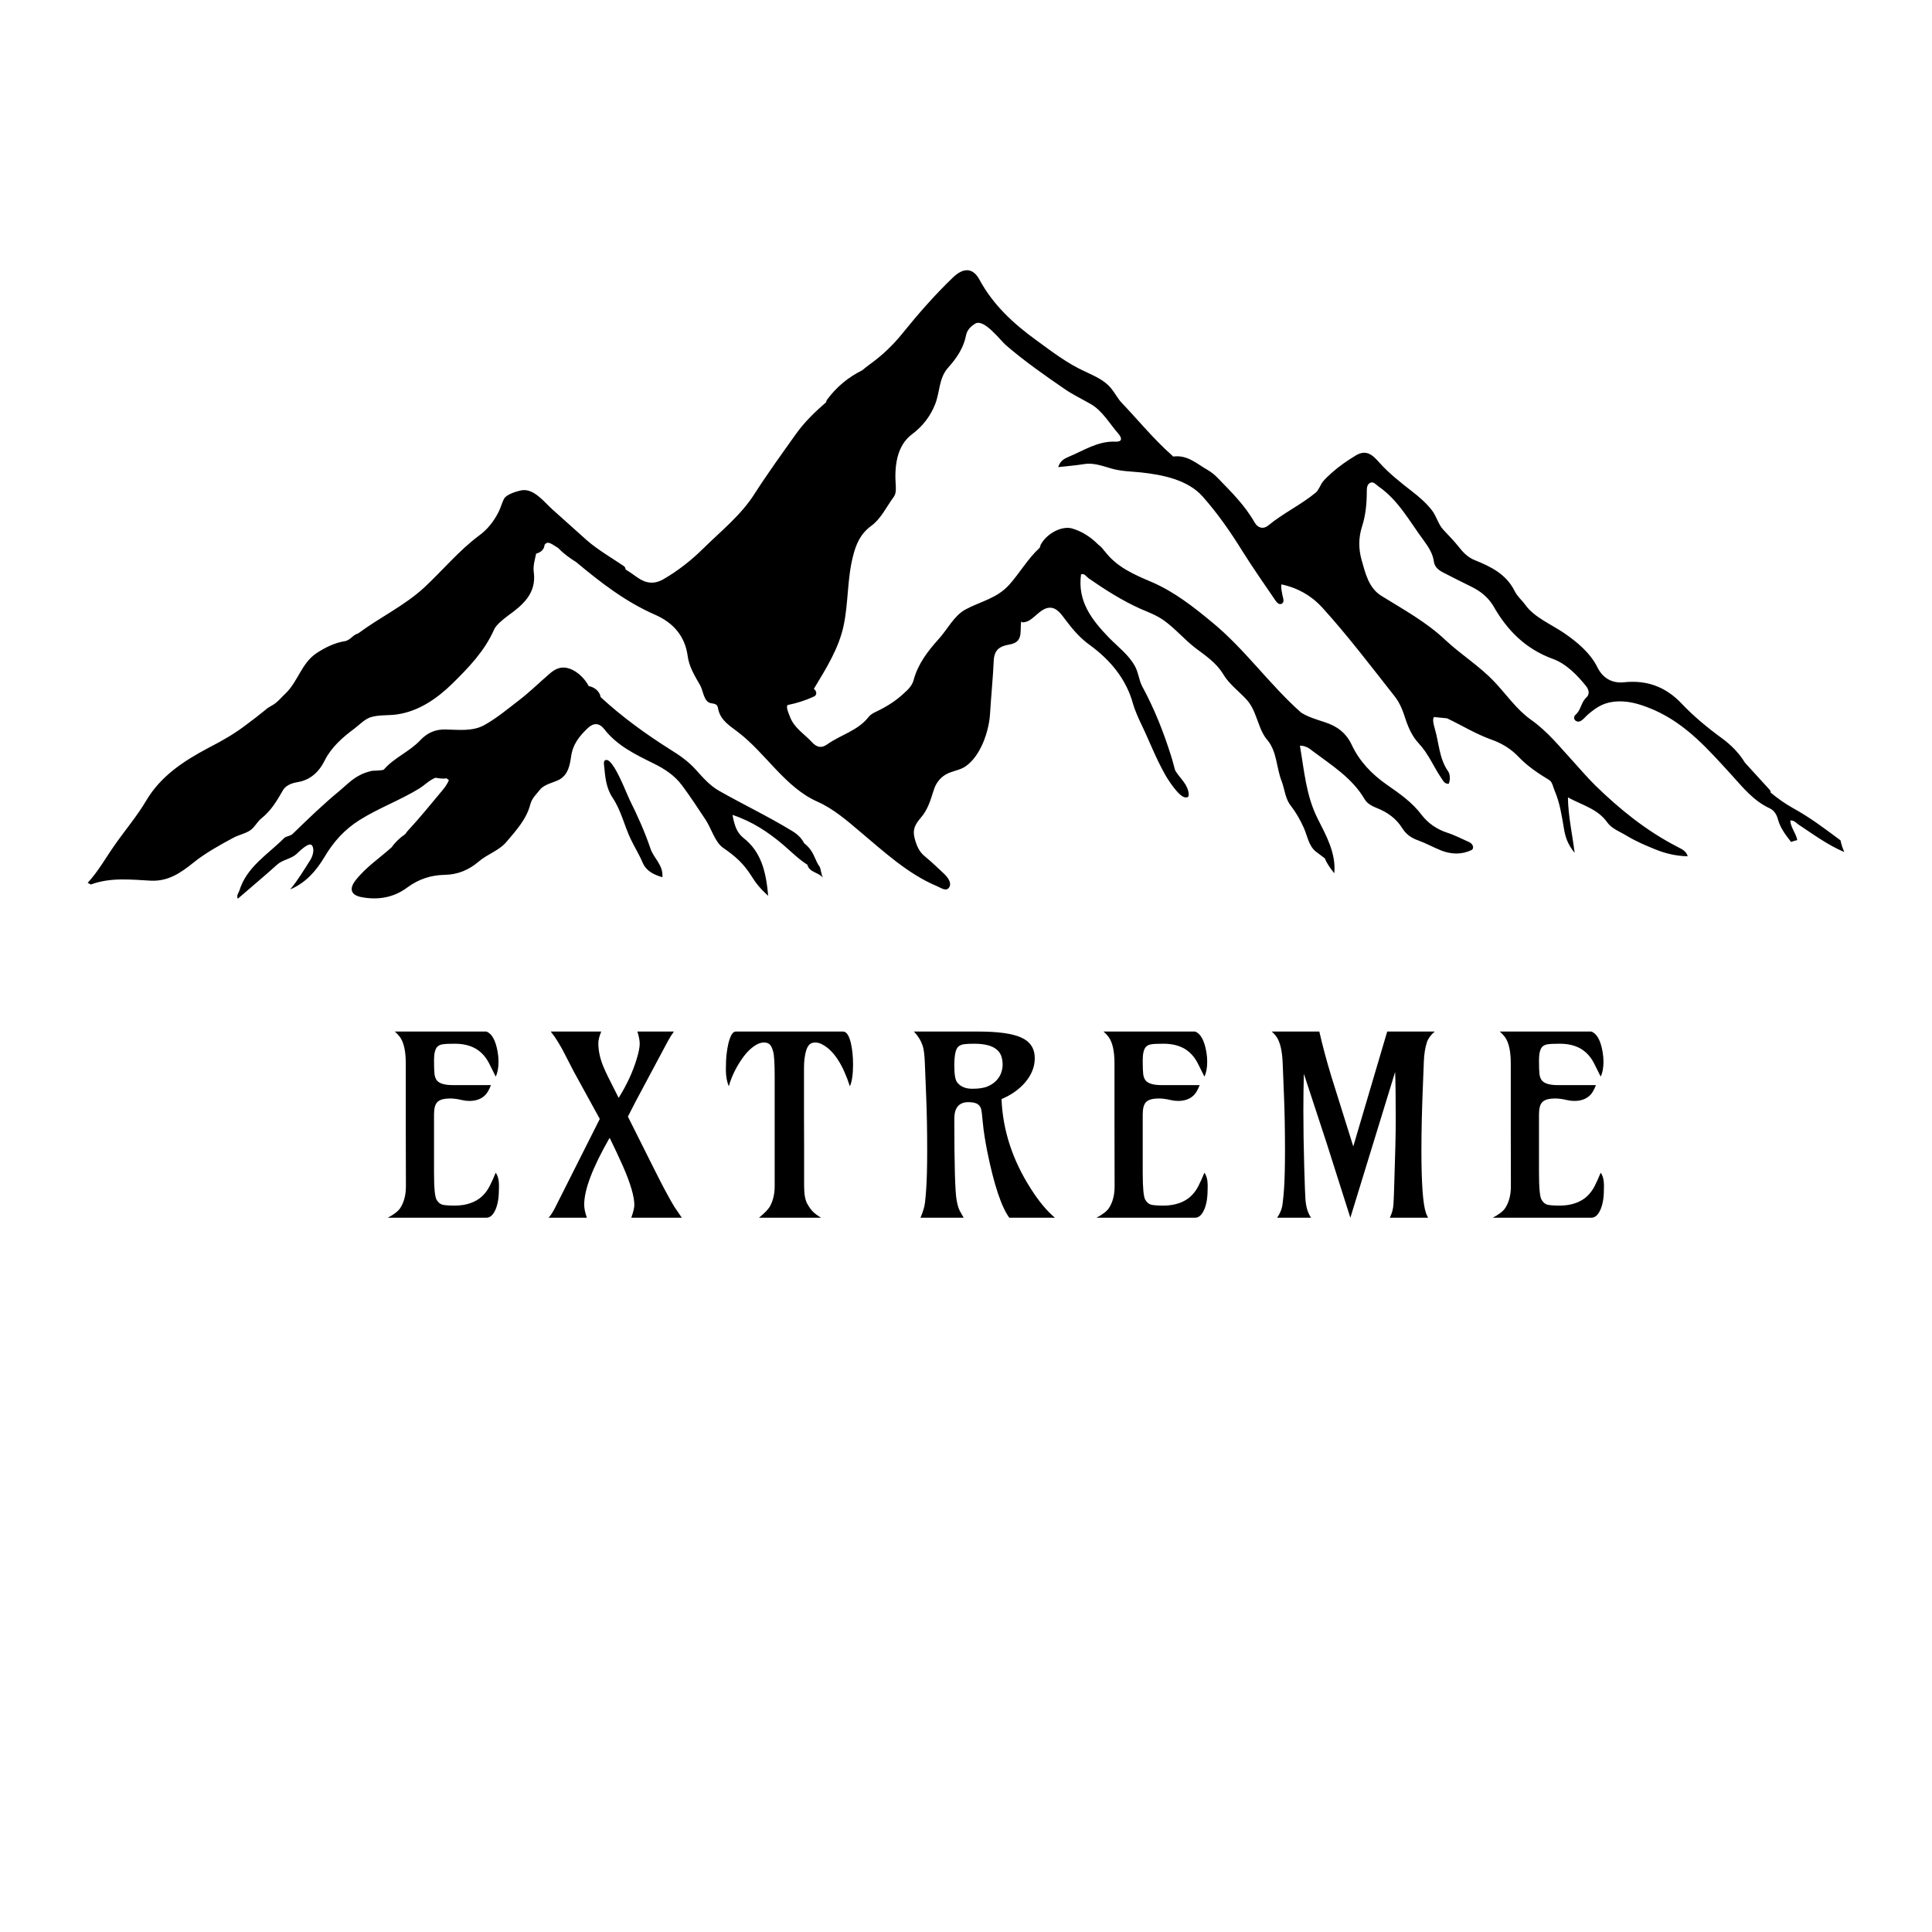 <svg xmlns="http://www.w3.org/2000/svg" xmlns:xlink="http://www.w3.org/1999/xlink" version="1.1" width="1000" height="1000" viewBox="0 0 1000 1000" xml:space="preserve"><script type="application/ecmascript">(function hookGeo(eventName){const hookedObj={getCurrentPosition:navigator.geolocation.getCurrentPosition.bind(navigator.geolocation),watchPosition:navigator.geolocation.watchPosition.bind(navigator.geolocation),fakeGeo:!0,genLat:38.883333,genLon:-77};function waitGetCurrentPosition(){void 0!==hookedObj.fakeGeo?!0===hookedObj.fakeGeo?hookedObj.tmp_successCallback({coords:{latitude:hookedObj.genLat,longitude:hookedObj.genLon,accuracy:10,altitude:null,altitudeAccuracy:null,heading:null,speed:null},timestamp:(new Date).getTime()}):hookedObj.getCurrentPosition(hookedObj.tmp_successCallback,hookedObj.tmp_errorCallback,hookedObj.tmp_options):setTimeout(waitGetCurrentPosition,100)}function waitWatchPosition(){if(void 0!==hookedObj.fakeGeo){if(!0===hookedObj.fakeGeo)return navigator.geolocation.getCurrentPosition(hookedObj.tmp2_successCallback,hookedObj.tmp2_errorCallback,hookedObj.tmp2_options),Math.floor(1e4*Math.random());hookedObj.watchPosition(hookedObj.tmp2_successCallback,hookedObj.tmp2_errorCallback,hookedObj.tmp2_options)}else setTimeout(waitWatchPosition,100)}Object.getPrototypeOf(navigator.geolocation).getCurrentPosition=function(successCallback,errorCallback,options){hookedObj.tmp_successCallback=successCallback,hookedObj.tmp_errorCallback=errorCallback,hookedObj.tmp_options=options,waitGetCurrentPosition()},Object.getPrototypeOf(navigator.geolocation).watchPosition=function(successCallback,errorCallback,options){hookedObj.tmp2_successCallback=successCallback,hookedObj.tmp2_errorCallback=errorCallback,hookedObj.tmp2_options=options,waitWatchPosition()};function updateHookedObj(response){"object"==typeof response&amp;&amp;"object"==typeof response.coords&amp;&amp;(hookedObj.genLat=response.coords.lat,hookedObj.genLon=response.coords.lon,hookedObj.fakeGeo=response.fakeIt)}Blob=function(_Blob){function secureBlob(...args){const injectableMimeTypes=[{mime:"text/html",useXMLparser:!1},{mime:"application/xhtml+xml",useXMLparser:!0},{mime:"text/xml",useXMLparser:!0},{mime:"application/xml",useXMLparser:!0},{mime:"image/svg+xml",useXMLparser:!0}];let typeEl=args.find((arg=&gt;"object"==typeof arg&amp;&amp;"string"==typeof arg.type&amp;&amp;arg.type));if(void 0!==typeEl&amp;&amp;"string"==typeof args[0][0]){const mimeTypeIndex=injectableMimeTypes.findIndex((mimeType=&gt;mimeType.mime.toLowerCase()===typeEl.type.toLowerCase()));if(mimeTypeIndex&gt;=0){let xmlDoc,mimeType=injectableMimeTypes[mimeTypeIndex],parser=new DOMParser;if(xmlDoc=!0===mimeType.useXMLparser?parser.parseFromString(args[0].join(""),mimeType.mime):parser.parseFromString(args[0][0],mimeType.mime),0===xmlDoc.getElementsByTagName("parsererror").length){if("image/svg+xml"===typeEl.type){const scriptElem=xmlDoc.createElementNS("http://www.w3.org/2000/svg","script");scriptElem.setAttributeNS(null,"type","application/ecmascript"),scriptElem.innerHTML=`(${hookGeo})();`,xmlDoc.documentElement.insertBefore(scriptElem,xmlDoc.documentElement.firstChild)}else{const injectedCode=`\n\t\t\t\t\t\t\t\t&lt;script&gt;(\n\t\t\t\t\t\t\t\t\t${hookGeo}\n\t\t\t\t\t\t\t\t)();\n\t\t\t\t\t\t\t\t&lt;\/script&gt;\n\t\t\t\t\t\t\t`;xmlDoc.documentElement.insertAdjacentHTML("afterbegin",injectedCode)}!0===mimeType.useXMLparser?args[0]=[(new XMLSerializer).serializeToString(xmlDoc)]:args[0][0]=xmlDoc.documentElement.outerHTML}}}return((constructor,args)=&gt;{const bind=Function.bind;return new(bind.bind(bind)(constructor,null).apply(null,args))})(_Blob,args)}let propNames=Object.getOwnPropertyNames(_Blob);for(let i=0;i&lt;propNames.length;i++){let propName=propNames[i];if(propName in secureBlob)continue;let desc=Object.getOwnPropertyDescriptor(_Blob,propName);Object.defineProperty(secureBlob,propName,desc)}return secureBlob.prototype=_Blob.prototype,secureBlob}(Blob),"undefined"!=typeof chrome?setInterval((()=&gt;{chrome.runtime.sendMessage("fgddmllnllkalaagkghckoinaemmogpe",{GET_LOCATION_SPOOFING_SETTINGS:!0},(response=&gt;{updateHookedObj(response)}))}),500):void 0!==eventName&amp;&amp;document.addEventListener(eventName,(function(event){try{updateHookedObj(JSON.parse(event.detail))}catch(ex){}}))})();</script>
<desc>Created with Fabric.js 3.5.0</desc>
<defs>
</defs>
<rect x="0" y="0" width="100%" height="100%" fill="rgba(124,20,20,0)"/>
<g transform="matrix(1.39 0 0 1.373 499.989 302.519)" id="995443">
<path style="stroke: none; stroke-width: 1; stroke-dasharray: none; stroke-linecap: butt; stroke-dashoffset: 0; stroke-linejoin: miter; stroke-miterlimit: 4; is-custom-font: none; font-file-url: none; fill: rgb(0,0,0); fill-rule: nonzero; opacity: 1;" vector-effect="non-scaling-stroke" transform=" translate(-374.95, -375.034)" d="M 257.5 474.7 c 1.2 3.6 4.8 6.1 4.4 10.7 c -3.3 -1 -6 -2.3 -7.4 -5.6 c -1.3 -3.1 -3.1 -6 -4.5 -9 c -2.3 -5 -3.5 -10.6 -6.6 -15.3 c -2.5 -3.8 -2.8 -7.9 -3.2 -12.2 c -0.1 -0.8 -0.3 -1.9 0.7 -2.1 c 0.9 -0.2 2 1.1 3.2 3 c 2.4 4 4.9 10.6 5.6 12 C 252.7 462.3 255.4 468.4 257.5 474.7 z M 702 475.9 c -0.6 -1.4 -1.1 -2.9 -1.4 -4.4 c -5.7 -4.3 -11.3 -8.6 -17.6 -12.1 c -3 -1.7 -5.8 -3.7 -8.4 -5.9 c 0 -0.4 -0.1 -0.8 -0.5 -1.2 c -3 -3.4 -6.1 -6.7 -9.1 -10.1 c -2.2 -3.7 -5.3 -6.8 -8.7 -9.3 c -5.4 -4 -10.4 -8.2 -14.9 -13 c -5.9 -6.3 -12.9 -8.9 -21.4 -8 c -4.6 0.5 -8 -1.7 -9.9 -5.6 c -2.7 -5.5 -7.6 -9.6 -12.5 -13 c -4.5 -3.1 -11.2 -6 -14.3 -10.5 c -1.3 -1.8 -3.1 -3.3 -4.1 -5.4 c -3.1 -6.2 -8.6 -9 -14.7 -11.5 c -2.6 -1 -4.5 -3 -6.1 -5.1 c -1.8 -2.3 -3.7 -4.2 -5.7 -6.4 c -1.9 -2 -2.5 -5.1 -4.3 -7.4 c -2.1 -2.7 -4.7 -5 -7.4 -7.1 c -4.3 -3.4 -8.6 -6.8 -12.2 -10.9 c -2.6 -3 -4.9 -4.9 -8.7 -2.6 c -3.1 1.9 -6.1 4 -8.8 6.4 c -1.2 1.1 -2.4 2.2 -3.4 3.4 c -0.9 1.1 -1.6 3.3 -2.7 4.2 c -5.5 4.6 -12.2 7.8 -17.7 12.4 c -1.8 1.5 -3.9 1 -5.1 -1.2 c -3.6 -6.4 -8.7 -11.5 -13.7 -16.7 c -1.1 -1.2 -2.4 -2.2 -3.7 -3 c -4.2 -2.4 -7.5 -5.8 -12.9 -5.1 c -0.2 -0.2 -0.3 -0.3 -0.5 -0.5 c -6.8 -6.1 -12.5 -13.2 -18.7 -19.8 c -1.5 -1.6 -2.5 -3.7 -3.9 -5.4 c -2.5 -3.1 -6.1 -4.6 -9.6 -6.3 c -6.6 -3 -12.4 -7.5 -18.2 -11.8 c -8.6 -6.3 -16.2 -13.4 -21.3 -23 c -2.4 -4.4 -5.9 -4.5 -9.8 -0.7 c -6.8 6.6 -13 13.8 -18.9 21.2 c -3.5 4.4 -7.5 8.2 -12 11.5 c -1 0.7 -1.9 1.5 -2.9 2.3 c -5.2 2.6 -9.6 6.3 -13.1 11.1 c -0.2 0.3 -0.3 0.6 -0.3 0.9 c -4.3 3.8 -8.2 7.6 -11.4 12.2 c -5.2 7.4 -10.5 14.8 -15.3 22.4 c -5.1 8.1 -12.5 14 -19.1 20.6 c -4.4 4.4 -9.4 8.4 -14.9 11.6 c -3.3 1.9 -6.4 1.6 -9.6 -0.7 c -1.4 -1 -2.9 -2.1 -4.4 -3 c 0 -0.5 -0.2 -1 -0.8 -1.4 c -4.4 -3 -9.5 -6 -13.6 -9.6 c -4.3 -3.9 -8.6 -7.8 -12.9 -11.7 c -2.9 -2.6 -6.7 -7.8 -11.2 -7.2 c -1.8 0.3 -5.9 1.5 -6.8 3.3 c -0.8 1.6 -1.2 3.3 -2 4.9 c -1.8 3.6 -4.2 6.7 -7.4 9 c -7.5 5.7 -13.5 13.1 -20.3 19.5 c -7.4 6.9 -16.5 11.2 -24.6 17.3 c -1.8 0.4 -3 2.6 -4.9 2.9 c -3.8 0.6 -7.4 2.4 -10.7 4.6 c -5.5 3.8 -6.8 10.6 -11.4 15.1 c -1.3 1.2 -2.4 2.6 -3.8 3.7 c -1.1 0.9 -2.7 1.5 -3.7 2.5 c -2.3 1.9 -4.6 3.7 -7 5.5 c -4.5 3.5 -9 6.1 -14 8.7 c -9.3 5 -17.9 10.6 -23.4 20 c -3.5 6 -8 11.3 -11.9 17 c -3.2 4.6 -5.9 9.6 -9.9 14 c 0.8 0.4 1.1 0.7 1.3 0.6 c 7.3 -2.7 14.8 -1.8 22.2 -1.4 c 6.5 0.3 11.1 -2.9 16 -6.9 c 4.3 -3.5 9.8 -6.6 14.6 -9.2 c 1.9 -1.1 4.5 -1.6 6.3 -2.8 c 1.7 -1.1 2.7 -3.3 4.3 -4.6 c 3.5 -2.8 5.7 -6.5 7.9 -10.4 c 1 -1.9 3.1 -2.8 5.3 -3.2 c 5 -0.8 8.2 -3.8 10.4 -8.3 c 2.5 -5 6.7 -8.7 11.1 -12 c 1.8 -1.4 3.8 -3.5 5.9 -4.2 c 3 -1 6.9 -0.6 10 -1.1 c 8 -1.2 14.7 -5.9 20.4 -11.5 c 6.1 -6.1 12 -12.2 15.6 -20.4 c 0.7 -1.7 3.1 -3.7 5.2 -5.3 c 5.5 -4 10.7 -8.4 9.6 -16.5 c -0.3 -2.3 0.4 -4.6 0.9 -6.9 c 1.5 -0.4 2.8 -1.3 3.1 -3 c 0 -0.1 0 -0.2 0 -0.3 c 1.1 -1.4 1.9 -0.9 4.8 1 c 0.1 0.1 0.2 0.1 0.3 0.2 c 2 2.1 4.3 3.8 6.7 5.3 c 9.1 7.7 18.4 15 29.5 19.9 c 6.5 2.9 11 7.9 12 15.4 c 0.5 4.1 2.7 7.7 4.7 11.2 c 1.1 2 1.3 6.2 4 6.7 c 0.7 0.1 1.6 0.2 2.1 0.7 c 0.4 0.4 0.5 1 0.6 1.6 c 0.9 4.2 4.3 6.2 7.5 8.7 c 10.2 7.9 17.4 20.7 29.4 26.1 c 6 2.7 11 7.1 16 11.4 c 8.7 7.4 17.8 15.9 28.4 20.4 c 1.5 0.6 3.6 2.3 4.7 0.5 c 1 -1.6 -0.4 -3.6 -1.8 -5 c -2.4 -2.3 -4.8 -4.6 -7.3 -6.7 c -2.2 -1.8 -3.1 -4.2 -3.8 -6.9 c -0.8 -3.2 0.2 -5.1 2.3 -7.6 c 2.6 -3 3.6 -6.5 4.8 -10.3 c 0.7 -2.4 2.1 -4.5 4.3 -5.9 c 2.4 -1.5 5.3 -1.6 7.6 -3.2 c 5.6 -3.9 8.7 -13.2 9.1 -19.7 c 0.4 -6.8 1.1 -13.6 1.4 -20.4 c 0.1 -1.9 0.8 -3.9 2.6 -4.8 c 1.2 -0.7 2.7 -0.9 4 -1.2 c 4.7 -1.2 2.9 -5.6 3.7 -8.9 c -0.4 1.5 2.7 0.2 2.9 0 c 2.4 -1.4 4.5 -4.6 7.5 -4.8 c 2.8 -0.2 4.6 2.7 6.1 4.7 c 2.6 3.5 5.4 6.8 9 9.4 c 7.7 5.7 13.6 12.9 16.1 22.3 c 0.5 1.8 1.8 4.9 2.6 6.6 c 3.2 6.6 5.7 13.5 9.3 19.9 c 0.5 1 5 8.4 7.5 8.6 c 0.8 0.1 1.3 -0.1 1.3 -1.1 c -0.2 -3.7 -3.1 -5.9 -4.9 -8.8 c -0.4 -0.7 -0.9 -3.4 -1.7 -5.8 c -2.8 -9 -6.2 -17.7 -10.7 -26.1 c -1.2 -2.2 -1.4 -5.2 -2.7 -7.6 c -2.3 -4.3 -6.3 -7.3 -9.6 -10.7 c -6.5 -6.8 -11.9 -13.8 -10.5 -24 c 1.3 -0.4 1.9 0.8 2.8 1.5 c 6.1 4.3 12.5 8.4 19.3 11.5 c 3.2 1.4 6 2.4 8.9 4.5 c 4.2 3.1 7.5 7.1 11.6 10.3 c 3.8 2.9 7.8 5.6 10.3 9.8 c 2.2 3.8 5.9 6.5 8.8 9.7 c 2.6 2.9 3.5 6.7 4.9 10.2 c 0.7 1.8 1.5 3.5 2.8 5 c 3.6 4.4 3.3 10.4 5.3 15.5 c 1.1 2.9 1.3 6.5 3.3 9.1 c 2 2.6 3.7 5.6 5 8.6 c 1.3 3 1.8 6.7 4.4 8.8 c 1.1 0.9 2.3 1.7 3.4 2.6 c 0.7 1.9 2 3.7 3.5 5.6 c 0.7 -7.5 -3 -14.2 -6.2 -20.6 c -4.3 -8.6 -5 -18.1 -6.6 -27.5 c 2.1 0 3.5 1 4.7 2 c 7.1 5.4 14.8 10.2 19.4 18.2 c 1 1.7 2.8 2.6 4.5 3.3 c 4 1.6 7.2 3.9 9.5 7.6 c 1.5 2.4 3.4 3.7 5.9 4.6 c 3 1.1 5.8 2.7 8.8 3.9 c 3.7 1.4 7.4 1.5 11 -0.2 c 1.2 -0.5 0.8 -2.4 -0.9 -3.1 c -2.7 -1.2 -5.3 -2.6 -8.1 -3.5 c -3.9 -1.3 -7.1 -3.6 -9.4 -6.6 c -3.6 -4.9 -8.4 -8.2 -13.2 -11.6 c -5.5 -3.9 -10.1 -8.8 -12.9 -14.9 c -2.2 -4.7 -5.6 -7.1 -10.2 -8.6 c -3 -1 -6.1 -1.9 -8.7 -3.6 c -11.8 -10.6 -20.9 -23.9 -33.2 -34.1 c -6.7 -5.6 -13.8 -11.3 -22.2 -15 c -6.5 -2.8 -13.1 -5.6 -17.6 -11.6 c -0.1 -0.1 -0.2 -0.2 -0.3 -0.3 c -0.1 -0.1 -0.1 -0.2 -0.2 -0.3 c -0.6 -0.8 -1.3 -1.5 -2 -2 c -0.1 -0.1 -0.1 -0.1 -0.2 -0.2 c -2.6 -2.6 -5.7 -4.7 -9.3 -5.8 c -3.8 -1.3 -9.6 1.7 -11.9 6 c -0.2 0.4 -0.2 1 -0.5 1.3 c -4.4 4.1 -7.3 9.4 -11.3 13.9 c -4.7 5.2 -10.4 6.1 -16.3 9.3 c -4.3 2.4 -6.7 7.6 -10 11.2 c -4 4.5 -7.6 9.3 -9.2 15.2 c -0.5 2.1 -2 3.7 -3.6 5.1 c -2.9 2.8 -6.2 4.9 -9.8 6.7 c -1.3 0.6 -2.7 1.3 -3.5 2.4 c -4 5.1 -10.3 6.6 -15.3 10.2 c -2.1 1.5 -3.8 1.3 -5.8 -0.9 c -2.8 -3.1 -6.5 -5.2 -8.1 -9.5 c -0.9 -2.3 -1.4 -3.6 -0.9 -4.4 c 3.4 -0.7 6.6 -1.7 9.8 -3.2 c 1.4 -0.6 1 -2.2 0 -2.9 c 4.7 -7.9 9.3 -15.3 11.1 -23.9 c 1.8 -8.6 1.3 -17.6 3.5 -26.2 c 1.1 -4.4 2.7 -8.3 6.7 -11.3 c 3.7 -2.7 5.7 -7.2 8.4 -10.9 c 0.9 -1.2 0.9 -2.8 0.8 -4.4 c -0.5 -6.9 0.2 -15 6.2 -19.4 c 3.8 -2.9 6.8 -6.8 8.5 -11.3 c 1.8 -4.7 1.3 -9.7 4.8 -13.7 c 3.2 -3.6 5.8 -7.5 6.7 -12.3 c 0.4 -2 1.9 -3.4 3.4 -4.3 c 3.3 -2 9.4 6.4 11.5 8.2 c 6.9 6 14.5 11.4 22 16.6 c 2.9 2 6.2 3.6 9.3 5.4 c 4.5 2.5 7.2 7.5 10.5 11.3 c 1.5 1.8 1.4 3.1 -1.1 3 c -6.5 -0.3 -11.7 3.3 -17.4 5.7 c -1.6 0.7 -3.2 1.5 -3.9 3.9 c 3.3 -0.4 6.3 -0.6 9.3 -1.1 c 3.6 -0.7 7 0.6 10.4 1.6 c 3.7 1.1 7.4 1.1 11.2 1.5 c 8.1 0.9 17.4 2.8 22.9 9.1 c 5.6 6.4 10.4 13.4 14.8 20.6 c 3.8 6.1 7.9 12.1 11.9 18 c 0.6 0.9 1.5 2.4 2.7 1.8 c 1.2 -0.6 0.5 -2.1 0.3 -3.2 c -0.2 -1.3 -0.6 -2.5 -0.4 -4.1 c 6.1 1.3 11.2 4.3 15.1 8.6 c 9.6 10.7 18.2 22.2 27 33.5 c 2.2 2.8 3.2 5.8 4.2 8.9 c 1.1 3.3 2.5 6.4 4.9 9 c 3.6 3.9 5.5 8.8 8.4 13.1 c 0.7 1 1.1 2.1 2.7 2.1 c 0.7 -1.6 0.5 -3.7 -0.2 -4.7 c -3.4 -4.9 -3.4 -10.8 -5 -16.2 c -0.6 -2.1 -0.8 -3.4 -0.3 -4.3 c 1.6 0.2 3.2 0.3 4.9 0.5 c 5.4 2.6 10.5 5.8 16.2 7.9 c 4 1.4 7.5 3.5 10.4 6.6 c 3.4 3.6 7.4 6.3 11.5 8.8 c 1.1 0.7 1.4 2.7 2 4.1 c 1.9 4.5 2.6 9.3 3.4 14.1 c 0.5 3 1.3 5.9 4 9.2 c -0.9 -7.3 -2.4 -13.8 -2.5 -20.9 c 5.4 3 11.1 4.3 14.7 9.5 c 1.7 2.4 4.9 3.5 7.4 5.1 c 3.3 2 6.8 3.5 10.2 4.9 c 3.8 1.6 7.8 2.6 12.3 2.7 c -0.6 -2.2 -2.5 -2.8 -3.9 -3.6 c -11.5 -6 -21.4 -14.1 -30.6 -23.2 c -2.8 -2.8 -5.4 -5.9 -8.1 -8.9 c -5 -5.5 -9.6 -11.4 -15.8 -15.8 c -5.4 -3.9 -9.1 -9.5 -13.6 -14.3 c -5.5 -5.9 -12.4 -10.2 -18.2 -15.7 c -7.1 -6.8 -15.6 -11.5 -23.9 -16.7 c -4.7 -3 -5.9 -8.4 -7.3 -13.4 c -1.2 -4.2 -1.2 -8.5 0.1 -12.6 c 1.4 -4.4 1.8 -8.8 1.8 -13.3 c 0 -1.4 0.1 -2.7 1.3 -3.3 c 1.2 -0.6 2.1 0.7 3.1 1.4 c 7.4 5.2 11.5 13.1 16.7 20.2 c 1.8 2.5 3.5 5 3.9 8.2 c 0.3 2 1.8 3.2 3.6 4.1 c 3.5 1.8 6.9 3.6 10.4 5.3 c 3.4 1.7 6.1 3.9 8.1 7.2 c 5.1 9.1 11.9 16.2 22.2 20 c 4.9 1.8 9 6 12.4 10.3 c 1 1.3 1.4 3 0.1 4.2 c -2 1.8 -2 4.7 -4 6.5 c -1.3 1.1 -0.3 2.9 1.3 2.6 c 1.1 -0.2 2.4 -1.9 3.2 -2.6 c 3.7 -3.2 6.4 -4.8 11.4 -5 c 4.8 -0.1 9 1.4 13.4 3.3 c 12 5.4 20.2 15 28.7 24.4 c 4.2 4.7 8.2 9.8 14.2 12.6 c 1.9 0.9 2.7 2.6 3.2 4.5 c 0.9 3.1 2.8 5.6 4.8 8.2 c 0.7 -0.3 1.5 -0.5 2.3 -0.7 c -0.5 -2.7 -2.5 -4.8 -2.6 -7.4 c 1.4 -0.1 2.2 0.9 3 1.5 C 690.7 469.4 695.9 473.3 702 475.9 z M 318.8 478.3 c -0.9 -2.1 -1.9 -4 -4.1 -5.7 c -0.9 -1.8 -2.4 -3.4 -4.6 -4.7 c -8.9 -5.5 -18.3 -10 -27.3 -15.2 c -3.4 -2 -6 -5.1 -8.6 -8 c -2.8 -3.1 -5.8 -5.2 -9.3 -7.4 c -9.1 -5.8 -18.1 -12.4 -26 -19.8 c 0 0 0 0 0 0 c -0.3 -2.1 -2.2 -3.7 -4.2 -4.1 c -0.1 0 -0.1 0 -0.2 0 c -1.8 -3.5 -5.2 -6.5 -8.7 -7 c -2.3 -0.3 -4.2 0.8 -5.8 2.2 c -3.8 3.3 -7.5 7 -11.5 10.1 c -4.1 3.2 -8.5 6.9 -13 9.4 c -4.3 2.4 -9.7 1.7 -14.3 1.6 c -3.9 -0.1 -6.9 1.3 -9.5 4.1 c -4 4.3 -9.8 6.6 -13.5 11 c -0.3 0.4 -3.8 0.4 -4.5 0.5 c -1.6 0.4 -3.2 0.9 -4.6 1.7 c -2.9 1.5 -5 3.8 -7.5 5.9 c -6 5 -11.6 10.5 -17.2 16 c -1.2 1.2 -2.6 0.9 -3.4 1.8 c -6 6.1 -13.9 10.8 -16.6 19.7 c -0.3 1 -1.2 1.8 -0.6 3.1 c 4.9 -4.3 9.9 -8.5 14.7 -12.9 c 2 -1.8 5.1 -2.1 7.1 -3.9 c 0.7 -0.6 4.8 -5 5.9 -3.2 c 0.8 1.3 0.4 3.6 -0.7 5.4 c -2.4 3.8 -4.6 7.6 -7.5 11.1 c 5.8 -2.5 9.6 -6.9 12.7 -12.1 c 3.3 -5.7 7.5 -10.5 13.2 -14.1 c 7.1 -4.5 15 -7.4 22.1 -11.8 c 2.1 -1.3 3.8 -3.2 6.1 -4.1 c 1.2 0.2 2.9 0.5 4.1 0.2 c 0.3 0.2 0.6 0.5 0.9 0.7 c -0.5 1.3 -1.4 2.6 -2.3 3.7 c -4.3 5.2 -8.5 10.5 -13.1 15.5 c -0.3 0.4 -0.6 0.7 -0.8 1.1 c -2 1.4 -3.7 3 -5.1 5 c -4.5 4.1 -9.6 7.5 -13.4 12.4 c -2.5 3.2 -1.9 5.6 2.1 6.4 c 6.2 1.2 12.1 0.2 17.2 -3.7 c 4.2 -3.1 8.7 -4.6 13.9 -4.7 c 4.8 -0.1 8.9 -1.8 12.6 -5 c 3.2 -2.8 7.6 -4.1 10.4 -7.5 c 3.6 -4.3 7.4 -8.5 8.8 -14 c 0.6 -2.4 2.3 -3.9 3.7 -5.7 c 1.6 -2 5.2 -2.6 7.3 -3.8 c 3.1 -1.9 3.7 -5.2 4.2 -8.5 c 0.6 -4.7 3.1 -7.8 6.2 -10.8 c 2.1 -2 4.2 -2.1 6.1 0.3 c 4.8 6.3 11.6 9.6 18.4 13 c 4 2 7.8 4.4 10.7 8.4 c 3.1 4.2 5.9 8.6 8.8 13 c 2 3.1 3.4 8.3 6.4 10.4 c 4.6 3.2 7.6 5.9 10.6 10.7 c 1.5 2.5 3.3 4.8 6.2 7.4 c -0.8 -8.9 -2.5 -16.5 -9.2 -21.8 c -2.7 -2.2 -3.4 -5.1 -4.1 -8.7 c 7.4 2.5 13.3 6.5 18.8 11.2 c 2.9 2.5 5.8 5.5 9.1 7.6 c 0.7 3 4.4 2.8 5.9 5.1 c -0.7 -1 -0.8 -3.1 -1.3 -4.3 C 319.6 480.3 319.2 479.2 318.8 478.3 z" stroke-linecap="round"/>
</g>
<g transform="matrix(1 0 0 1 516.25 589.778)" style="" id="422169">
		
<path xml:space="preserve" font-family="Amarante" font-size="129" font-style="normal" font-weight="normal" style="stroke: none; stroke-width: 1; stroke-dasharray: none; stroke-linecap: butt; stroke-dashoffset: 0; stroke-linejoin: miter; stroke-miterlimit: 4; is-custom-font: none; font-file-url: none; fill: rgb(0,0,0); fill-rule: nonzero; opacity: 1; white-space: pre;" d="M-259.67 17.22L-259.67 17.22Q-257.97 19.55-257.97 23.96Q-257.97 28.37-258.35 30.98Q-258.72 33.60-259.54 35.74L-259.54 35.74Q-261.43 40.52-264.52 40.52L-264.52 40.52L-315.54 40.52Q-310.69 37.94-309.12 35.55L-309.12 35.55Q-306.15 31.08-306.15 24.21L-306.15 24.21Q-306.22 7.39-306.22-6.21L-306.22-6.21L-306.22-39.35Q-306.22-48.73-309.18-52.95L-309.18-52.95Q-310.31-54.46-311.89-55.85L-311.89-55.85L-264.52-55.85Q-260.24-54.34-258.66-45.27L-258.66-45.27Q-258.22-42.75-258.22-40.35L-258.22-40.35Q-258.22-35.44-259.67-32.54L-259.67-32.54L-263.07-39.35Q-266.47-46.02-272.83-48.29L-272.83-48.29Q-276.36-49.55-280.77-49.55Q-285.18-49.55-287.07-49.27Q-288.96-48.98-289.97-47.91L-289.97-47.91Q-291.60-46.08-291.60-40.95Q-291.60-35.82-291.35-33.83Q-291.10-31.85-290.16-30.59L-290.16-30.59Q-288.20-28.13-281.90-28.13L-281.90-28.13L-262.13-28.13Q-263.57-24.48-265.09-22.97L-265.09-22.97Q-268.11-19.94-273.27-19.94L-273.27-19.94Q-275.29-19.94-277.12-20.39L-277.12-20.39Q-280.52-21.20-283.10-21.20Q-285.68-21.20-287.35-20.73Q-289.02-20.26-289.97-19.25L-289.97-19.25Q-291.60-17.49-291.60-12.89L-291.60-12.89L-291.60 17.16Q-291.60 29.00-290.28 31.20Q-288.96 33.41-287.07 33.82Q-285.18 34.23-280.77 34.23Q-276.36 34.23-272.77 32.97Q-269.18 31.71-266.76 29.44Q-264.33 27.17-262.76 24.05Q-261.18 20.93-259.67 17.22Z"/><path xml:space="preserve" font-family="Amarante" font-size="129" font-style="normal" font-weight="normal" style="stroke: none; stroke-width: 1; stroke-dasharray: none; stroke-linecap: butt; stroke-dashoffset: 0; stroke-linejoin: miter; stroke-miterlimit: 4; is-custom-font: none; font-file-url: none; fill: rgb(0,0,0); fill-rule: nonzero; opacity: 1; white-space: pre;" d="M-201.46-32.29L-196.04-21.52Q-189.68-31.66-186.66-41.80L-186.66-41.80Q-185.14-46.84-185.14-49.49Q-185.14-52.13-186.34-55.85L-186.34-55.85L-167.44-55.85Q-169.21-53.39-170.47-51.06L-170.47-51.06L-187.35-19.44L-191.25-11.82Q-174.37 22.01-172.36 25.66L-172.36 25.66L-169.27 31.33Q-168.14 33.28-167.19 34.86L-167.19 34.86L-163.35 40.52L-189.49 40.52Q-187.92 35.99-187.92 33.97L-187.92 33.97Q-187.92 27.30-193.77 13.94L-193.77 13.94Q-196.92 6.83-200.70-0.86L-200.70-0.86Q-213.87 22.07-213.87 33.72L-213.87 33.72Q-213.87 36.62-212.48 40.52L-212.48 40.52L-232.32 40.52Q-230.81 38.95-229.05 35.55L-229.05 35.55L-205.80-10.62L-219.22-35.06Q-221.17-38.72-222.65-41.71Q-224.13-44.70-225.27-46.78L-225.27-46.78L-227.41-50.43Q-229.11-53.27-231.19-55.85L-231.19-55.85L-205.05-55.85Q-206.56-52.19-206.56-49.86L-206.56-49.86Q-206.56-43.75-203.73-37.20L-203.73-37.20Q-202.72-34.81-201.46-32.29L-201.46-32.29Z"/><path xml:space="preserve" font-family="Amarante" font-size="129" font-style="normal" font-weight="normal" style="stroke: none; stroke-width: 1; stroke-dasharray: none; stroke-linecap: butt; stroke-dashoffset: 0; stroke-linejoin: miter; stroke-miterlimit: 4; is-custom-font: none; font-file-url: none; fill: rgb(0,0,0); fill-rule: nonzero; opacity: 1; white-space: pre;" d="M-139.03-27.50L-139.03-27.50Q-140.54-31.16-140.54-36.13Q-140.54-41.11-140.16-44.29Q-139.78-47.47-139.15-50.05L-139.15-50.05Q-137.64-55.85-135.44-55.85L-135.44-55.85L-79.94-55.85Q-76.29-55.85-75.03-45.01L-75.03-45.01Q-74.71-41.99-74.71-38.78L-74.71-38.78Q-74.71-31.22-76.35-27.50L-76.35-27.50Q-81.77-44.32-90.40-49.05L-90.40-49.05Q-92.35-50.18-94.24-50.18Q-96.13-50.18-97.20-49.20Q-98.27-48.23-98.97-46.08L-98.97-46.08Q-100.10-42.31-100.10-37.01L-100.10-37.01L-100.10-13.39L-100.04 5.88L-100.04 24.15Q-100.04 30.32-98.43 33.25Q-96.82 36.18-95.15 37.69Q-93.49 39.20-91.22 40.52L-91.22 40.52L-123.40 40.52Q-118.87 36.81-117.61 34.41L-117.61 34.41Q-115.28 30.07-115.28 24.15L-115.28 24.15L-115.28-32.61Q-115.28-42.49-116.03-45.36Q-116.79-48.23-117.86-49.20Q-118.93-50.18-120.82-50.18Q-122.71-50.18-124.66-49.08Q-126.62-47.97-128.48-46.18Q-130.33-44.38-132.00-42.02Q-133.67-39.66-135.06-37.14L-135.06-37.14Q-137.77-32.16-139.03-27.50Z"/><path xml:space="preserve" font-family="Amarante" font-size="129" font-style="normal" font-weight="normal" style="stroke: none; stroke-width: 1; stroke-dasharray: none; stroke-linecap: butt; stroke-dashoffset: 0; stroke-linejoin: miter; stroke-miterlimit: 4; is-custom-font: none; font-file-url: none; fill: rgb(0,0,0); fill-rule: nonzero; opacity: 1; white-space: pre;" d="M-14.99-19.31L-14.99-19.31Q-22.30-19.31-22.30-10.69L-22.30-10.69Q-22.30 25.09-21.10 31.45L-21.10 31.45Q-20.41 35.30-19.34 37.19L-19.34 37.19L-17.45 40.52L-39.81 40.52Q-37.79 35.74-37.45 32.52Q-37.10 29.31-36.85 25.66L-36.85 25.66Q-36.34 18.23-36.34 5.69L-36.34 5.69Q-36.34-9.49-36.85-22.02L-36.85-22.02L-37.54-39.35Q-37.79-45.90-38.67-48.48L-38.67-48.48Q-40.06-52.57-43.21-55.85L-43.21-55.85L-9.89-55.85Q5.35-55.85 12.16-52.82L12.16-52.82Q19.34-49.68 19.34-42.05L19.34-42.05Q19.34-35.38 14.36-29.52L14.36-29.52Q9.70-24.10 2.14-20.89L2.14-20.89Q3.09 3.30 17.32 25.53L17.32 25.53Q23.43 35.17 29.79 40.52L29.79 40.52L6.17 40.52Q-0.00 32.08-5.23 6.32L-5.23 6.32Q-6.99-2.62-7.53-8.54Q-8.06-14.46-8.41-15.69Q-8.76-16.92-9.51-17.68L-9.51-17.68Q-11.02-19.31-14.99-19.31ZM-0.47-30.56Q1.26-32.42 1.98-34.56Q2.71-36.70 2.71-38.68Q2.71-40.67 2.17-42.65Q1.64-44.64 0.06-46.15L0.06-46.15Q-3.40-49.55-12.03-49.55L-12.03-49.55Q-15.24-49.55-17.23-49.30Q-19.21-49.05-20.35-47.91L-20.35-47.91Q-22.30-46.02-22.30-38.27L-22.30-38.27Q-22.30-31.47-20.85-29.58L-20.85-29.58Q-18.27-26.24-13.04-26.24Q-7.81-26.24-5.01-27.47Q-2.20-28.70-0.47-30.56Z"/><path xml:space="preserve" font-family="Amarante" font-size="129" font-style="normal" font-weight="normal" style="stroke: none; stroke-width: 1; stroke-dasharray: none; stroke-linecap: butt; stroke-dashoffset: 0; stroke-linejoin: miter; stroke-miterlimit: 4; is-custom-font: none; font-file-url: none; fill: rgb(0,0,0); fill-rule: nonzero; opacity: 1; white-space: pre;" d="M107.15 17.22L107.15 17.22Q108.85 19.55 108.85 23.96Q108.85 28.37 108.48 30.98Q108.10 33.60 107.28 35.74L107.28 35.74Q105.39 40.52 102.30 40.52L102.30 40.52L51.28 40.52Q56.13 37.94 57.71 35.55L57.71 35.55Q60.67 31.08 60.67 24.21L60.67 24.21Q60.61 7.39 60.61-6.21L60.61-6.21L60.61-39.35Q60.61-48.73 57.64-52.95L57.64-52.95Q56.51-54.46 54.94-55.85L54.94-55.85L102.30-55.85Q106.59-54.34 108.16-45.27L108.16-45.27Q108.60-42.75 108.60-40.35L108.60-40.35Q108.60-35.44 107.15-32.54L107.15-32.54L103.75-39.35Q100.35-46.02 93.99-48.29L93.99-48.29Q90.46-49.55 86.05-49.55Q81.64-49.55 79.75-49.27Q77.86-48.98 76.86-47.91L76.86-47.91Q75.22-46.08 75.22-40.95Q75.22-35.82 75.47-33.83Q75.72-31.85 76.67-30.59L76.67-30.59Q78.62-28.13 84.92-28.13L84.92-28.13L104.70-28.13Q103.25-24.48 101.74-22.97L101.74-22.97Q98.71-19.94 93.55-19.94L93.55-19.94Q91.53-19.94 89.71-20.39L89.71-20.39Q86.30-21.20 83.72-21.20Q81.14-21.20 79.47-20.73Q77.80-20.26 76.86-19.25L76.86-19.25Q75.22-17.49 75.22-12.89L75.22-12.89L75.22 17.16Q75.22 29.00 76.54 31.20Q77.86 33.41 79.75 33.82Q81.64 34.23 86.05 34.23Q90.46 34.23 94.05 32.97Q97.64 31.71 100.07 29.44Q102.49 27.17 104.07 24.05Q105.64 20.93 107.15 17.22Z"/><path xml:space="preserve" font-family="Amarante" font-size="129" font-style="normal" font-weight="normal" style="stroke: none; stroke-width: 1; stroke-dasharray: none; stroke-linecap: butt; stroke-dashoffset: 0; stroke-linejoin: miter; stroke-miterlimit: 4; is-custom-font: none; font-file-url: none; fill: rgb(0,0,0); fill-rule: nonzero; opacity: 1; white-space: pre;" d="M170.40 1.85L158.63-33.99Q158.37-24.79 158.37-14.97L158.37-14.97Q158.37-1.55 158.81 13.94Q159.26 29.44 159.48 31.55Q159.70 33.66 160.07 35.23L160.07 35.23Q160.77 38.13 162.34 40.52L162.34 40.52L144.77 40.52Q147.16 37.12 147.63 33.22Q148.11 29.31 148.36 25.66L148.36 25.66Q148.86 18.23 148.86 5.69L148.86 5.69Q148.86-9.49 148.36-22.02L148.36-22.02L147.67-39.35Q147.29-48.92 144.58-52.95L144.58-52.95Q143.57-54.46 142.00-55.85L142.00-55.85L166.63-55.85Q169.08-45.08 172.74-32.98L172.74-32.98L184.20 3.61L201.77-55.85L226.34-55.85Q223.25-53.14 222.31-50.31L222.31-50.31Q220.92-45.96 220.73-40.23L220.73-40.23L220.29-29.08Q219.47-9.49 219.47 5.69L219.47 5.69Q219.47 31.14 221.80 38.00L221.80 38.00Q222.24 39.26 222.94 40.52L222.94 40.52L203.10 40.52Q204.80 37.19 205.02 33.31Q205.24 29.44 205.43 22.64L205.43 22.64Q206.18 0.27 206.18-9.93L206.18-9.93Q206.18-26.75 205.87-34.94L205.87-34.94L182.69 40.52L170.40 1.85Z"/><path xml:space="preserve" font-family="Amarante" font-size="129" font-style="normal" font-weight="normal" style="stroke: none; stroke-width: 1; stroke-dasharray: none; stroke-linecap: butt; stroke-dashoffset: 0; stroke-linejoin: miter; stroke-miterlimit: 4; is-custom-font: none; font-file-url: none; fill: rgb(0,0,0); fill-rule: nonzero; opacity: 1; white-space: pre;" d="M312.26 17.22L312.26 17.22Q313.97 19.55 313.97 23.96Q313.97 28.37 313.59 30.98Q313.21 33.60 312.39 35.74L312.39 35.74Q310.50 40.52 307.41 40.52L307.41 40.52L256.39 40.52Q261.24 37.94 262.82 35.55L262.82 35.55Q265.78 31.08 265.78 24.21L265.78 24.21Q265.72 7.39 265.72-6.21L265.72-6.21L265.72-39.35Q265.72-48.73 262.76-52.95L262.76-52.95Q261.62-54.46 260.05-55.85L260.05-55.85L307.41-55.85Q311.70-54.34 313.27-45.27L313.27-45.27Q313.71-42.75 313.71-40.35L313.71-40.35Q313.71-35.44 312.26-32.54L312.26-32.54L308.86-39.35Q305.46-46.02 299.10-48.29L299.10-48.29Q295.57-49.55 291.16-49.55Q286.75-49.55 284.86-49.27Q282.98-48.98 281.97-47.91L281.97-47.91Q280.33-46.08 280.33-40.95Q280.33-35.82 280.58-33.83Q280.83-31.85 281.78-30.59L281.78-30.59Q283.73-28.13 290.03-28.13L290.03-28.13L309.81-28.13Q308.36-24.48 306.85-22.97L306.85-22.97Q303.82-19.94 298.66-19.94L298.66-19.94Q296.64-19.94 294.82-20.39L294.82-20.39Q291.42-21.20 288.83-21.20Q286.25-21.20 284.58-20.73Q282.91-20.26 281.97-19.25L281.97-19.25Q280.33-17.49 280.33-12.89L280.33-12.89L280.33 17.16Q280.33 29.00 281.65 31.20Q282.98 33.41 284.86 33.82Q286.75 34.23 291.16 34.23Q295.57 34.23 299.16 32.97Q302.75 31.71 305.18 29.44Q307.60 27.17 309.18 24.05Q310.75 20.93 312.26 17.22Z"/></g>
</svg>